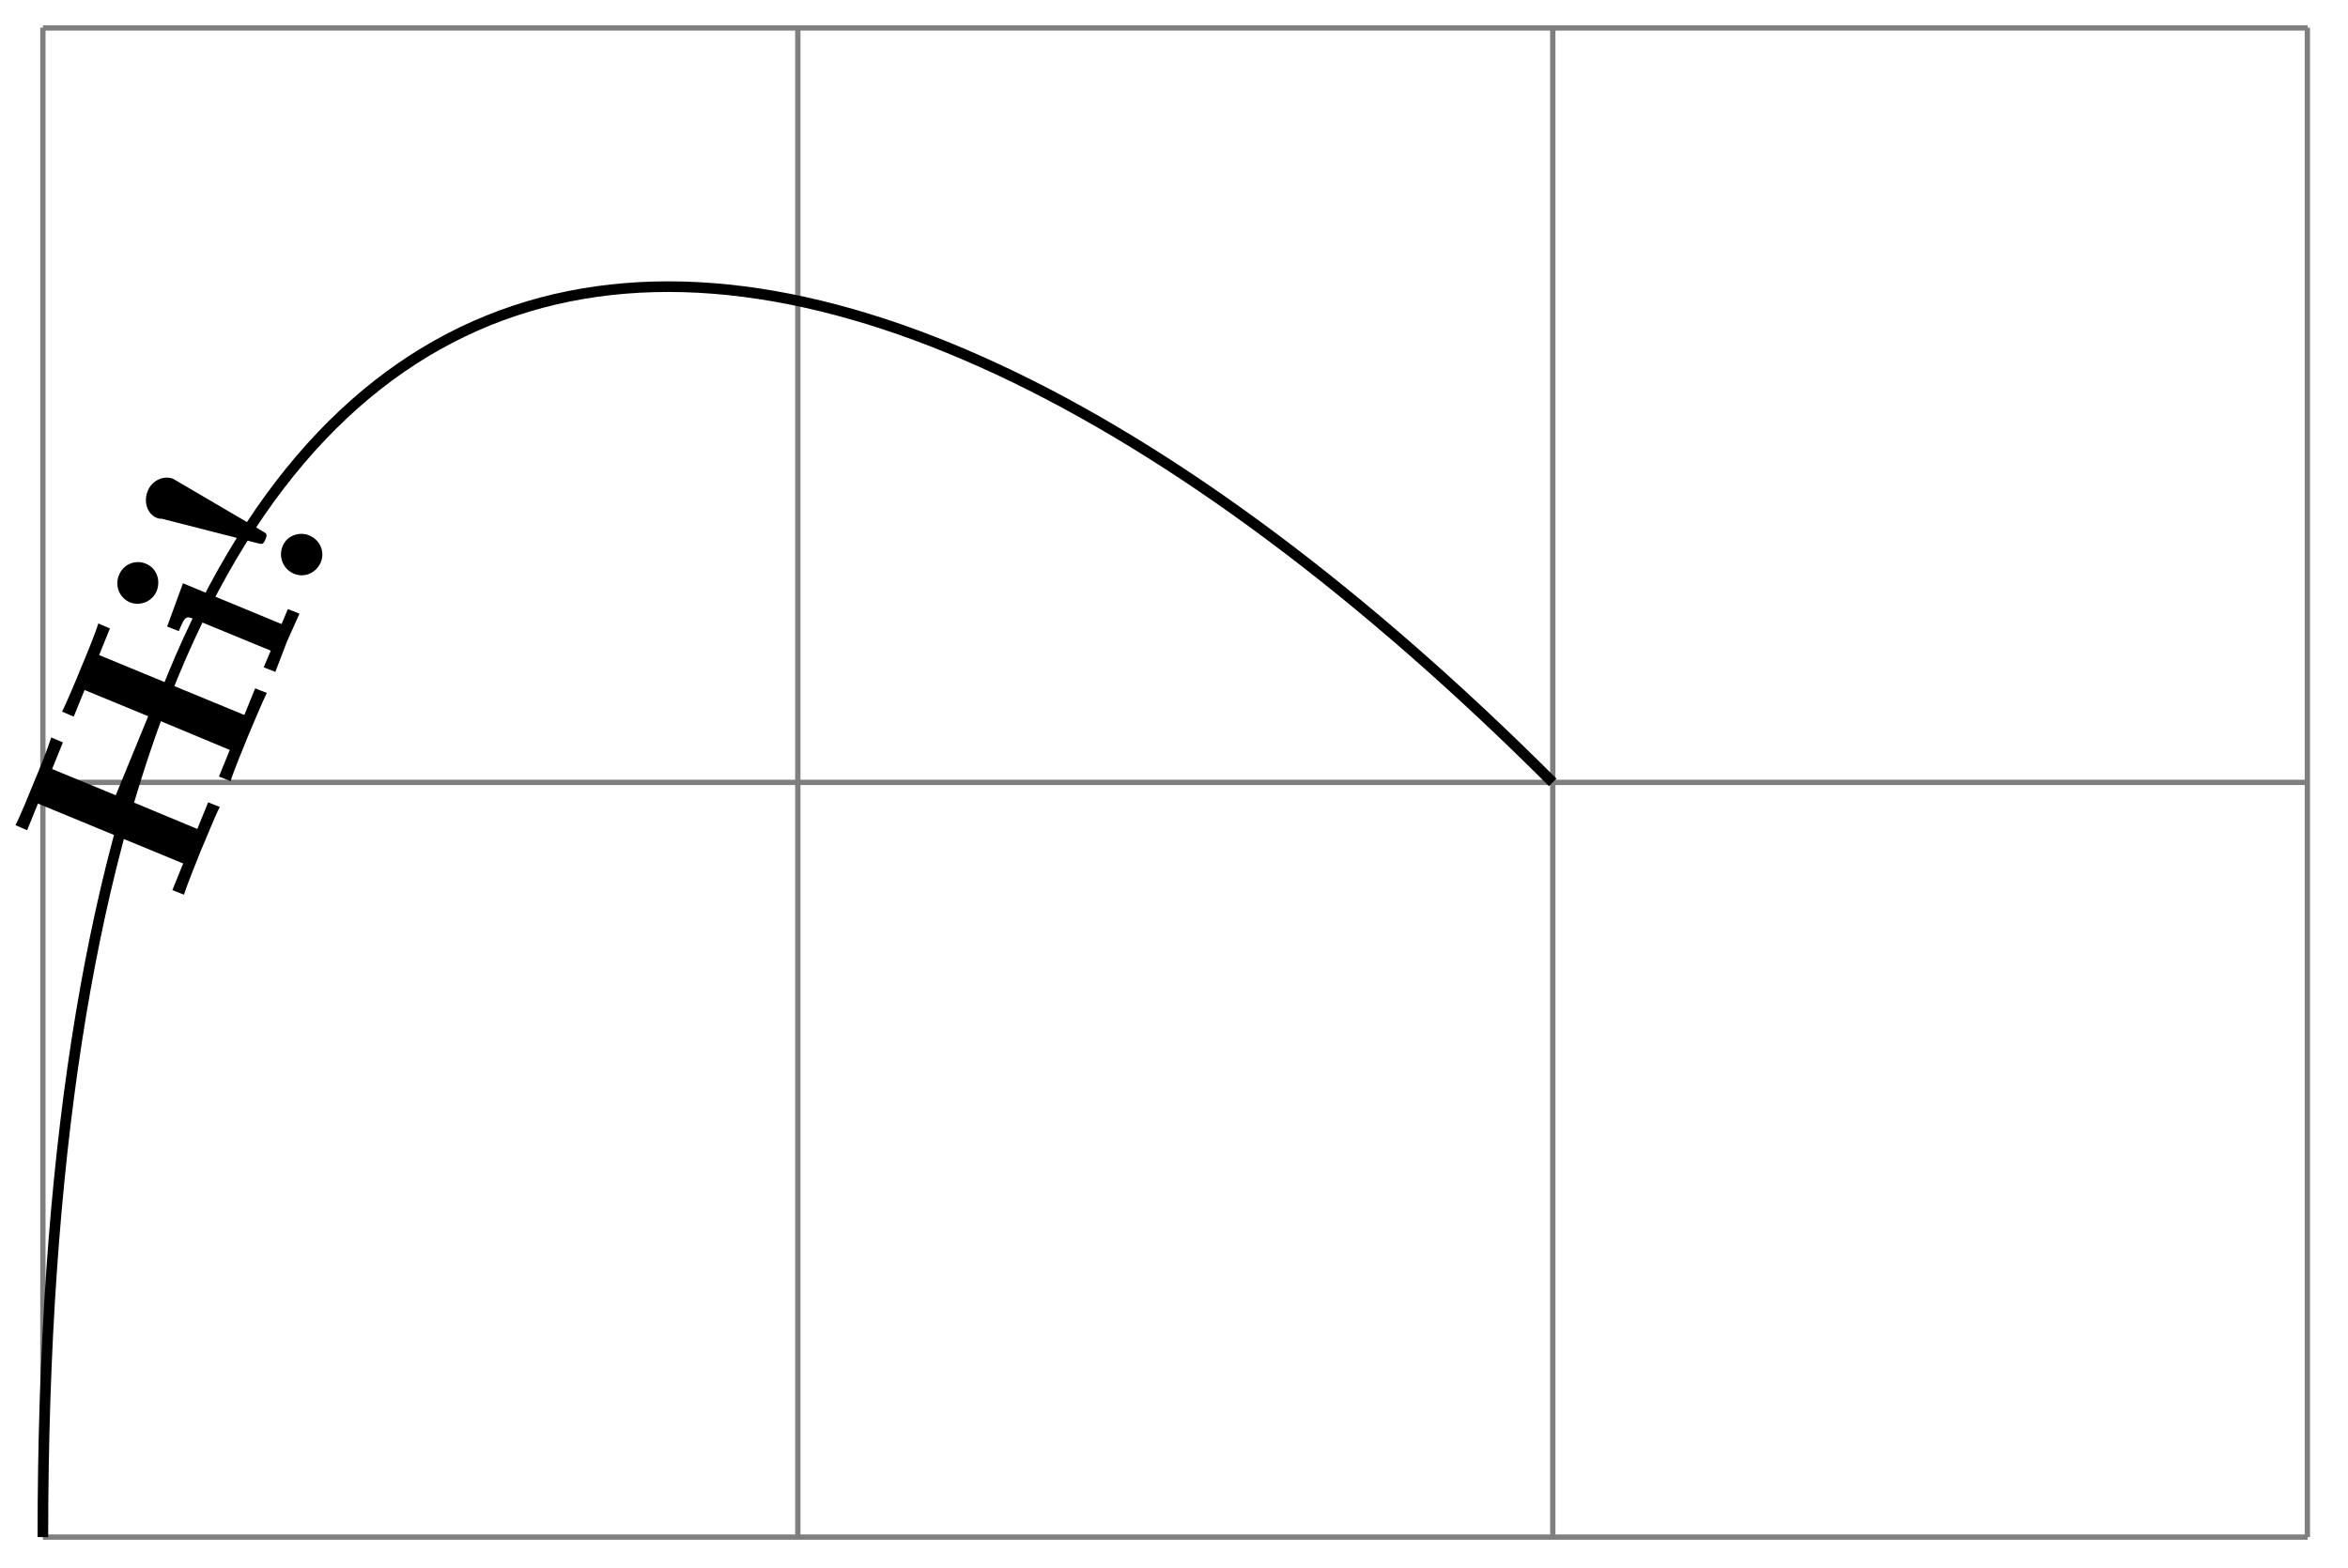 <svg xmlns="http://www.w3.org/2000/svg" xmlns:xlink="http://www.w3.org/1999/xlink" width="88.166" height="58.898"><defs><path id="b" d="m3.266-7.937-.438-.172-.406 1-5.453-2.25.406-1-.437-.188c-.11.375-.485 1.281-.657 1.688-.156.39-.531 1.28-.703 1.625l.438.187.406-1 2.39.985-1.218 2.968-2.39-.984.405-1-.437-.188c-.11.36-.469 1.266-.64 1.657-.157.39-.532 1.312-.704 1.64l.438.188.406-1 5.453 2.25-.406 1 .437.172c.11-.36.485-1.282.64-1.672.173-.39.532-1.297.704-1.625l-.437-.172-.407 1-2.625-1.094L-.75-6.89l2.625 1.094-.406 1 .437.172c.11-.375.485-1.266.64-1.656.173-.407.548-1.313.72-1.657m0 0"/><path id="c" d="m1.078-2.625-.437-.172-.235.563-3.703-1.532-.594 1.625.438.172c.234-.547.25-.593.61-.437L0-1.234l-.266.625.438.172.437-1.141ZM-4.687-4.5a.765.765 0 0 0-1.016.438.78.78 0 0 0 .422 1.015.78.78 0 0 0 1-.437c.156-.407-.016-.86-.407-1.016m0 0"/><path id="d" d="M-4.875-4.75c-.36-.14-.797.063-.953.453-.172.406-.016.875.344 1.016.046.015.078.031.187.031l3.547.906c.234.063.25.063.344-.14.062-.172.062-.203-.11-.297l-3.25-1.906Zm5.11 2.125c-.391-.156-.844.016-1 .406a.79.79 0 0 0 .421 1.031c.407.172.844-.03 1.016-.437.156-.39-.031-.828-.438-1m0 0"/><clipPath id="a"><path d="M0 5h64v53.848H0Zm0 0"/></clipPath></defs><path fill="none" stroke="#7F7F7F" stroke-miterlimit="10" stroke-width=".199" d="M1.61 57.734h85.042M1.61 29.387h85.043M1.61 1.05h85.043M1.61 57.734V1.04m28.348 56.695V1.04m28.348 56.695V1.04M86.64 57.734V1.04"/><g clip-path="url(#a)"><path fill="none" stroke="#000" stroke-miterlimit="10" stroke-width=".399" d="M1.61 57.734C1.61 1.04 29.956 1.04 58.304 29.387"/></g><use xlink:href="#b" x="6.753" y="33.964"/><use xlink:href="#c" x="10.167" y="25.674"/><use xlink:href="#d" x="11.377" y="22.735"/></svg>